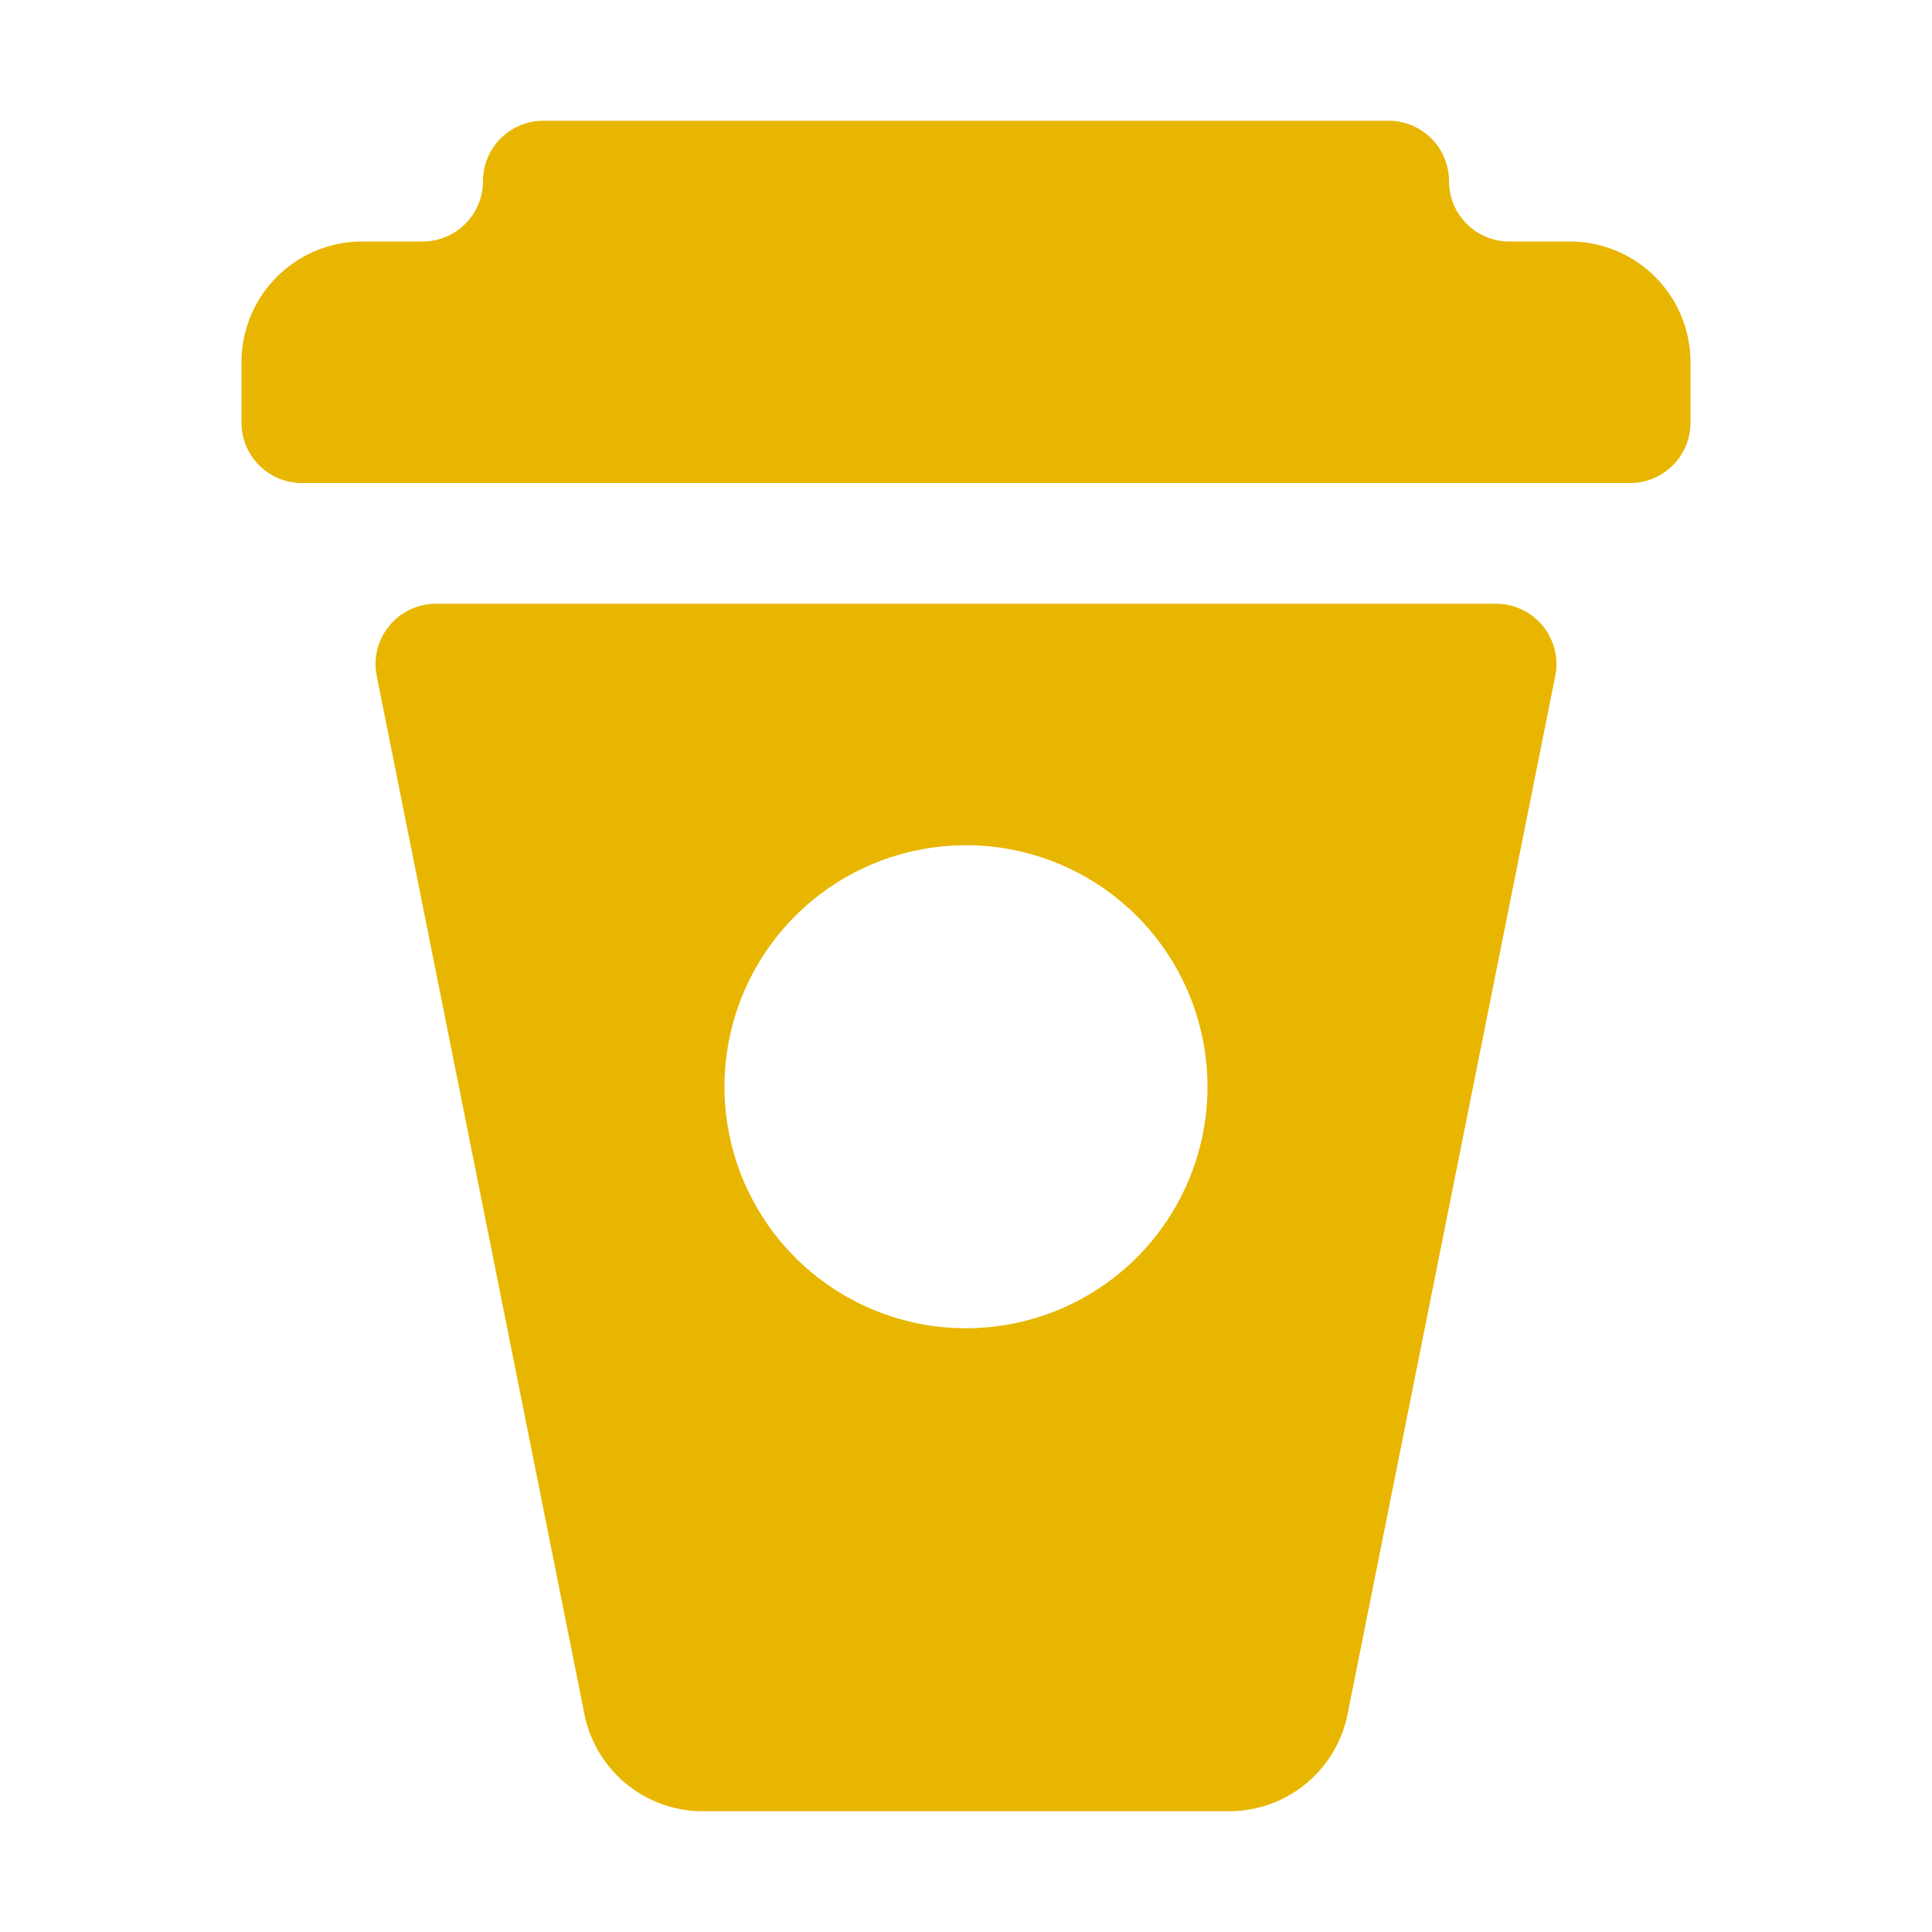 <?xml version="1.0" encoding="UTF-8" standalone="no"?>
<svg
  xmlns="http://www.w3.org/2000/svg"
  version="1.1"
  viewBox="0 0 16 16"
  height="16"
  width="16"
  fill="#e8b600"
  id="Coffee_e8b600">
  <path d="M11.5 1a.5.5 0 0 1 .5.5.5.5 0 0 0 .5.5h.5a1 1 0 0 1 1 1v.5a.5.5 0 0 1-.5.5h-11a.5.5 0 0 1-.5-.5V3a1 1 0 0 1 1-1h.5a.5.5 0 0 0 .5-.5.5.5 0 0 1 .5-.5h7Z"></path><path clip-rule="evenodd" d="M3.12 5.598A.5.5 0 0 1 3.61 5h8.78a.5.5 0 0 1 .49.598l-1.72 8.598a1 1 0 0 1-.98.804H5.82a1 1 0 0 1-.98-.804L3.12 5.598ZM10 9a2 2 0 1 1-4 0 2 2 0 0 1 4 0Z" fill-rule="evenodd"></path>
</svg>